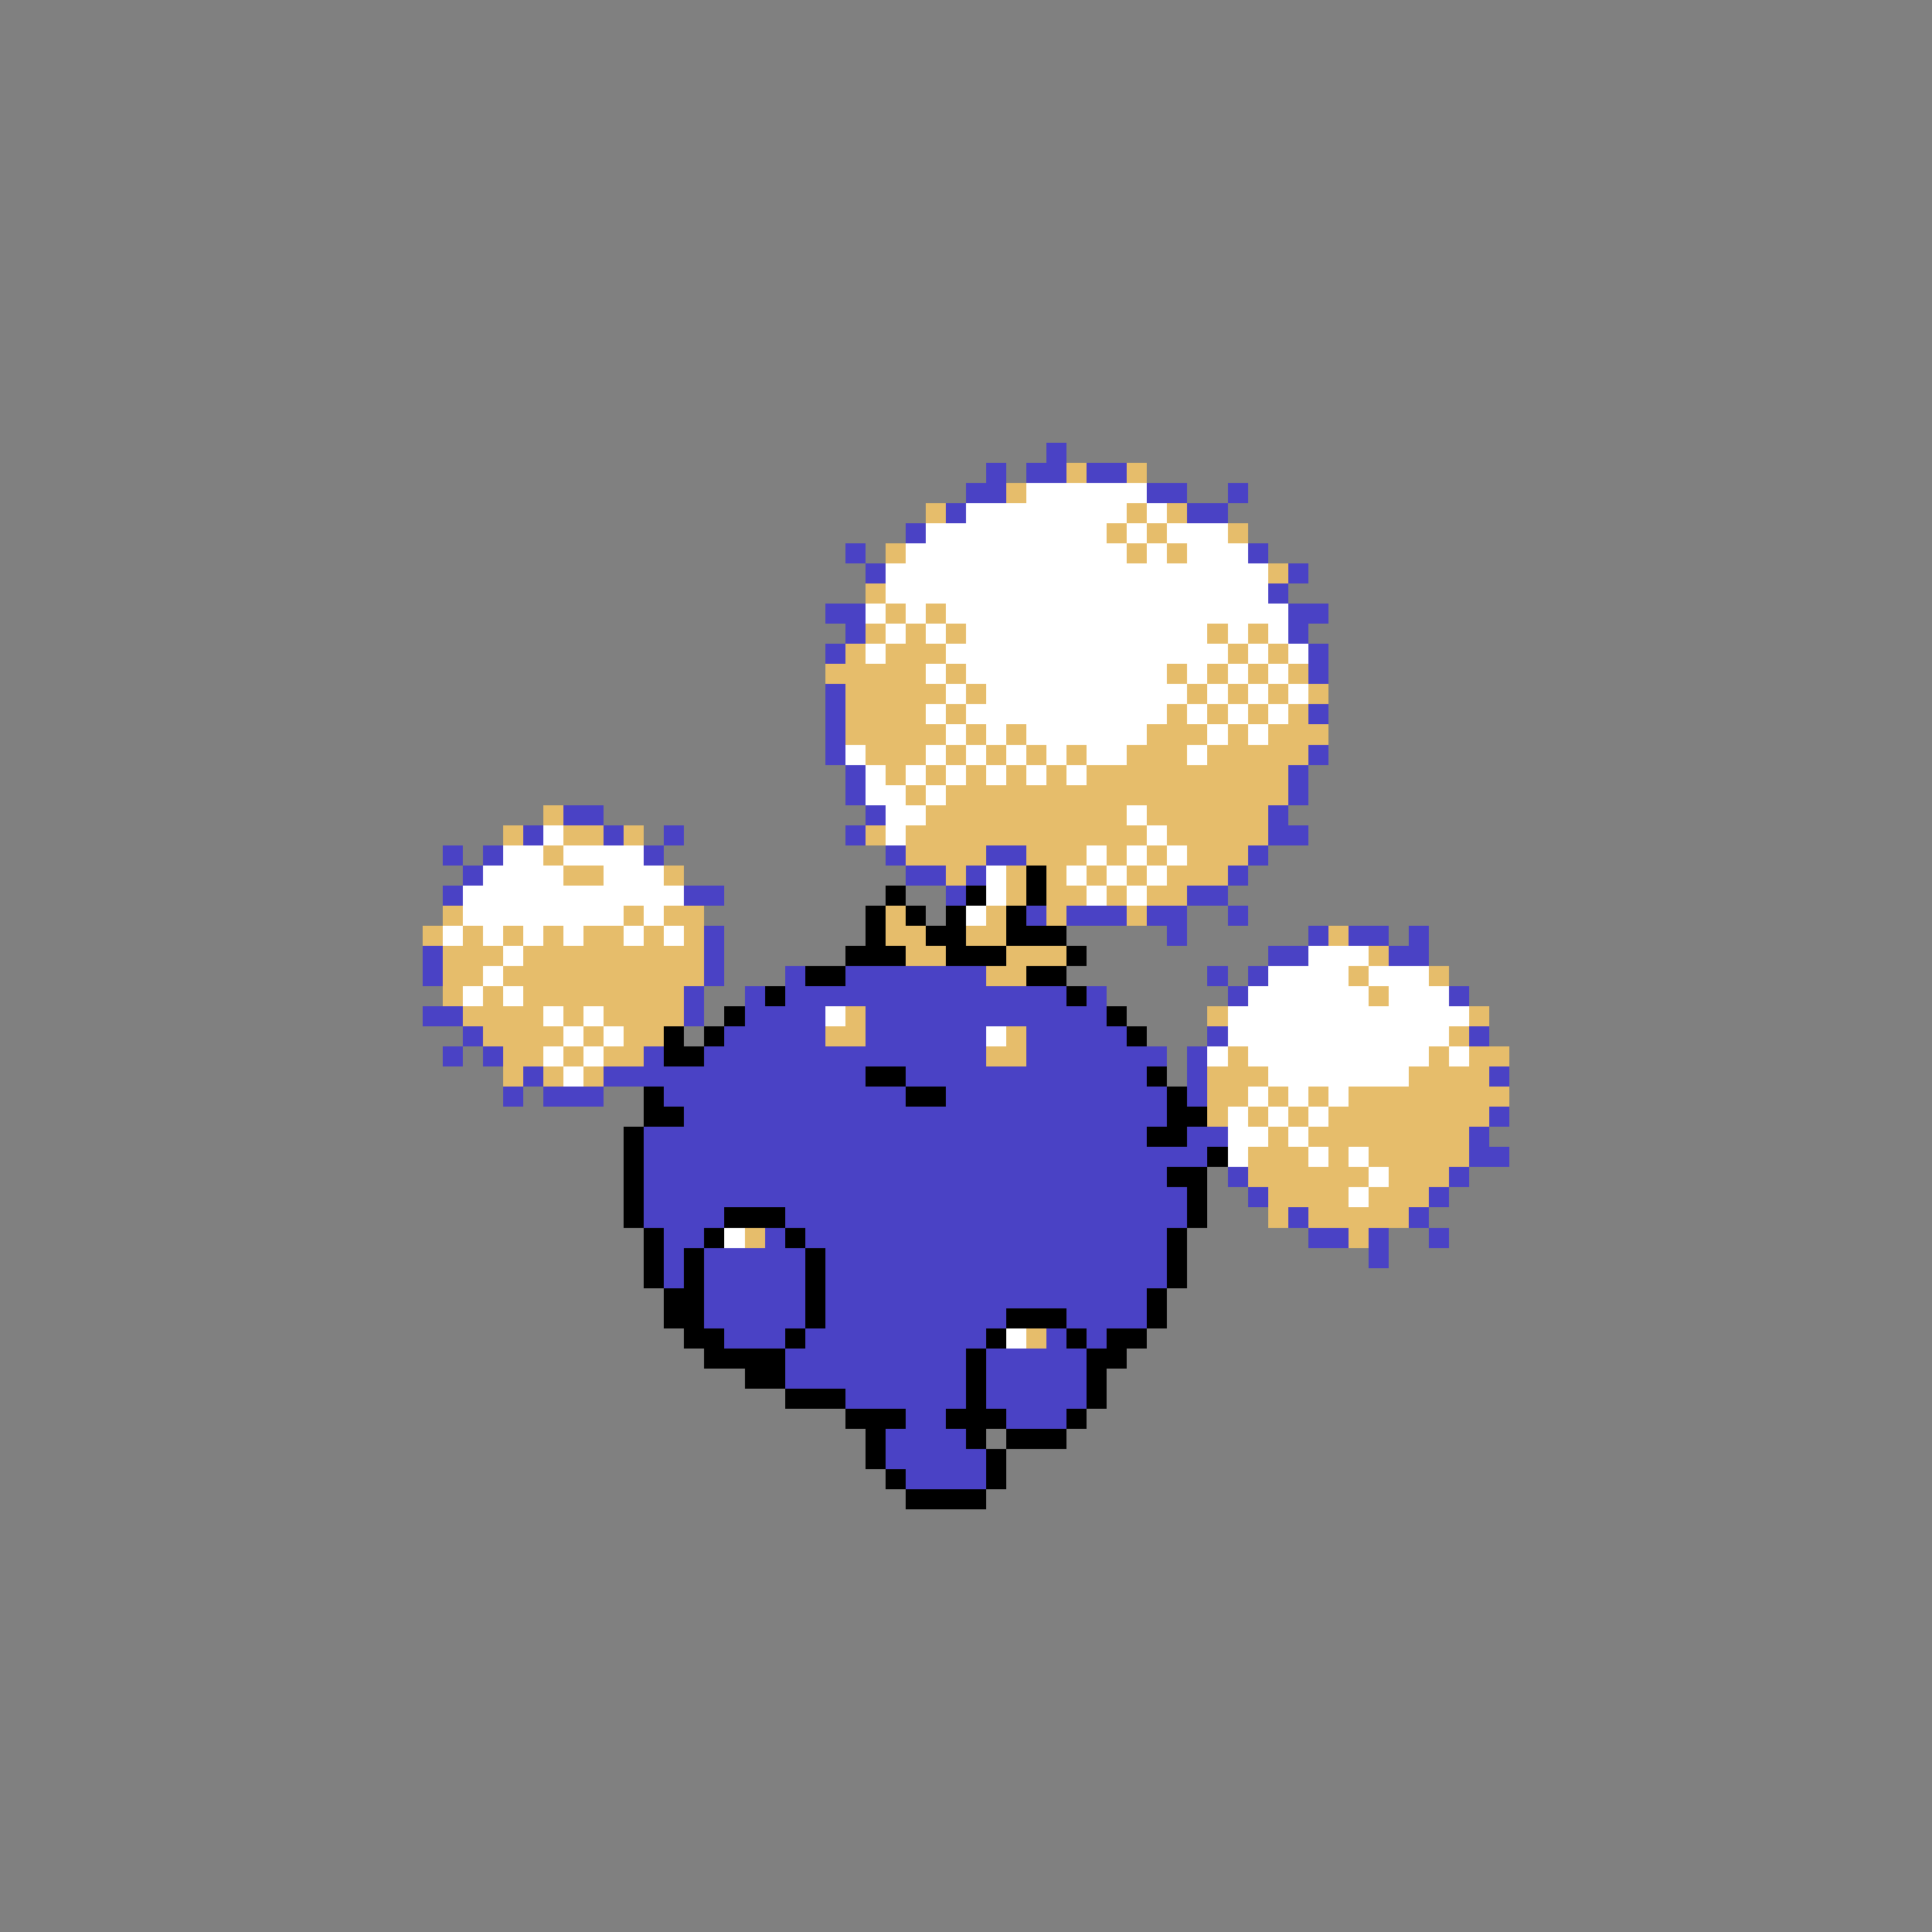 <svg xmlns="http://www.w3.org/2000/svg" viewBox="0 -0.5 96 96" shape-rendering="crispEdges">
<rect x="0" y="-0.5" width="96" height="96" fill="#808080" stroke="none"/>
<path stroke="#4a42c5" d="M52 22h1M49 23h1M51 23h2M54 23h2M48 24h2M57 24h2M61 24h1M47 25h1M59 25h2M45 26h1M42 27h1M62 27h1M43 28h1M64 28h1M63 29h1M41 30h2M64 30h2M42 31h1M64 31h1M41 32h1M65 32h1M65 33h1M41 34h1M41 35h1M65 35h1M41 36h1M41 37h1M65 37h1M42 38h1M64 38h1M42 39h1M64 39h1M28 40h2M43 40h1M63 40h1M26 41h1M30 41h1M33 41h1M42 41h1M63 41h2M22 42h1M24 42h1M32 42h1M44 42h1M49 42h2M62 42h1M23 43h1M45 43h2M48 43h1M61 43h1M22 44h1M34 44h2M47 44h1M59 44h2M51 45h1M53 45h3M57 45h2M61 45h1M35 46h1M58 46h1M65 46h1M67 46h2M70 46h1M21 47h1M35 47h1M63 47h2M69 47h2M21 48h1M35 48h1M39 48h1M42 48h7M60 48h1M62 48h1M34 49h1M37 49h1M39 49h14M54 49h1M61 49h1M72 49h1M21 50h2M34 50h1M37 50h4M43 50h12M23 51h1M36 51h5M43 51h6M51 51h5M60 51h1M73 51h1M22 52h1M24 52h1M32 52h1M35 52h14M51 52h7M59 52h1M26 53h1M30 53h13M45 53h12M59 53h1M74 53h1M25 54h1M27 54h3M33 54h12M47 54h11M59 54h1M34 55h24M74 55h1M32 56h25M59 56h2M73 56h1M32 57h28M73 57h2M32 58h26M61 58h1M72 58h1M32 59h27M62 59h1M71 59h1M32 60h4M39 60h20M64 60h1M70 60h1M33 61h2M38 61h1M40 61h18M65 61h2M68 61h1M71 61h1M33 62h1M35 62h5M41 62h17M68 62h1M33 63h1M35 63h5M41 63h17M35 64h5M41 64h16M35 65h5M41 65h9M53 65h4M36 66h3M40 66h9M52 66h1M54 66h1M39 67h9M49 67h5M39 68h9M49 68h5M42 69h6M49 69h5M45 70h2M50 70h3M44 71h4M44 72h5M45 73h4" />
<path stroke="#e6bd6b" d="M53 23h1M56 23h1M50 24h1M46 25h1M56 25h1M58 25h1M55 26h1M57 26h1M61 26h1M44 27h1M56 27h1M58 27h1M63 28h1M43 29h1M44 30h1M46 30h1M43 31h1M45 31h1M47 31h1M60 31h1M62 31h1M42 32h1M44 32h3M61 32h1M63 32h1M41 33h5M47 33h1M58 33h1M60 33h1M62 33h1M64 33h1M42 34h5M48 34h1M59 34h1M61 34h1M63 34h1M65 34h1M42 35h4M47 35h1M58 35h1M60 35h1M62 35h1M64 35h1M42 36h5M48 36h1M50 36h1M57 36h3M61 36h1M63 36h3M43 37h3M47 37h1M49 37h1M51 37h1M53 37h1M56 37h3M60 37h5M44 38h1M46 38h1M48 38h1M50 38h1M52 38h1M54 38h10M45 39h1M47 39h17M27 40h1M46 40h10M57 40h6M25 41h1M28 41h2M31 41h1M43 41h1M45 41h12M58 41h5M27 42h1M45 42h4M51 42h3M55 42h1M57 42h1M59 42h3M28 43h2M33 43h1M47 43h1M50 43h1M52 43h1M54 43h1M56 43h1M58 43h3M50 44h1M52 44h2M55 44h1M57 44h2M22 45h1M31 45h1M33 45h2M44 45h1M49 45h1M52 45h1M56 45h1M21 46h1M23 46h1M25 46h1M27 46h1M29 46h2M32 46h1M34 46h1M44 46h2M48 46h2M66 46h1M22 47h3M26 47h9M45 47h2M50 47h3M68 47h1M22 48h2M25 48h10M49 48h2M67 48h1M71 48h1M22 49h1M24 49h1M26 49h8M68 49h1M23 50h4M28 50h1M30 50h4M42 50h1M60 50h1M73 50h1M24 51h4M29 51h1M31 51h2M41 51h2M50 51h1M72 51h1M25 52h2M28 52h1M30 52h2M49 52h2M61 52h1M71 52h1M73 52h2M25 53h1M27 53h1M29 53h1M60 53h3M70 53h4M60 54h2M63 54h1M65 54h1M67 54h8M60 55h1M62 55h1M64 55h1M66 55h8M63 56h1M65 56h8M62 57h3M66 57h1M68 57h5M62 58h6M69 58h3M63 59h4M68 59h3M63 60h1M65 60h5M37 61h1M67 61h1M51 66h1" />
<path stroke="#ffffff" d="M51 24h6M48 25h8M57 25h1M46 26h9M56 26h1M58 26h3M45 27h11M57 27h1M59 27h3M44 28h19M44 29h19M43 30h1M45 30h1M47 30h17M44 31h1M46 31h1M48 31h12M61 31h1M63 31h1M43 32h1M47 32h14M62 32h1M64 32h1M46 33h1M48 33h10M59 33h1M61 33h1M63 33h1M47 34h1M49 34h10M60 34h1M62 34h1M64 34h1M46 35h1M48 35h10M59 35h1M61 35h1M63 35h1M47 36h1M49 36h1M51 36h6M60 36h1M62 36h1M42 37h1M46 37h1M48 37h1M50 37h1M52 37h1M54 37h2M59 37h1M43 38h1M45 38h1M47 38h1M49 38h1M51 38h1M53 38h1M43 39h2M46 39h1M44 40h2M56 40h1M27 41h1M44 41h1M57 41h1M25 42h2M28 42h4M54 42h1M56 42h1M58 42h1M24 43h4M30 43h3M49 43h1M53 43h1M55 43h1M57 43h1M23 44h11M49 44h1M54 44h1M56 44h1M23 45h8M32 45h1M48 45h1M22 46h1M24 46h1M26 46h1M28 46h1M31 46h1M33 46h1M25 47h1M65 47h3M24 48h1M63 48h4M68 48h3M23 49h1M25 49h1M62 49h6M69 49h3M27 50h1M29 50h1M41 50h1M61 50h12M28 51h1M30 51h1M49 51h1M61 51h11M27 52h1M29 52h1M60 52h1M62 52h9M72 52h1M28 53h1M63 53h7M62 54h1M64 54h1M66 54h1M61 55h1M63 55h1M65 55h1M61 56h2M64 56h1M61 57h1M65 57h1M67 57h1M68 58h1M67 59h1M36 61h1M50 66h1" />
<path stroke="#000000" d="M51 43h1M44 44h1M48 44h1M51 44h1M43 45h1M45 45h1M47 45h1M50 45h1M43 46h1M46 46h2M50 46h3M42 47h3M47 47h3M53 47h1M40 48h2M51 48h2M38 49h1M53 49h1M36 50h1M55 50h1M33 51h1M35 51h1M56 51h1M33 52h2M43 53h2M57 53h1M32 54h1M45 54h2M58 54h1M32 55h2M58 55h2M31 56h1M57 56h2M31 57h1M60 57h1M31 58h1M58 58h2M31 59h1M59 59h1M31 60h1M36 60h3M59 60h1M32 61h1M35 61h1M39 61h1M58 61h1M32 62h1M34 62h1M40 62h1M58 62h1M32 63h1M34 63h1M40 63h1M58 63h1M33 64h2M40 64h1M57 64h1M33 65h2M40 65h1M50 65h3M57 65h1M34 66h2M39 66h1M49 66h1M53 66h1M55 66h2M35 67h4M48 67h1M54 67h2M37 68h2M48 68h1M54 68h1M39 69h3M48 69h1M54 69h1M42 70h3M47 70h3M53 70h1M43 71h1M48 71h1M50 71h3M43 72h1M49 72h1M44 73h1M49 73h1M45 74h4" />
</svg>